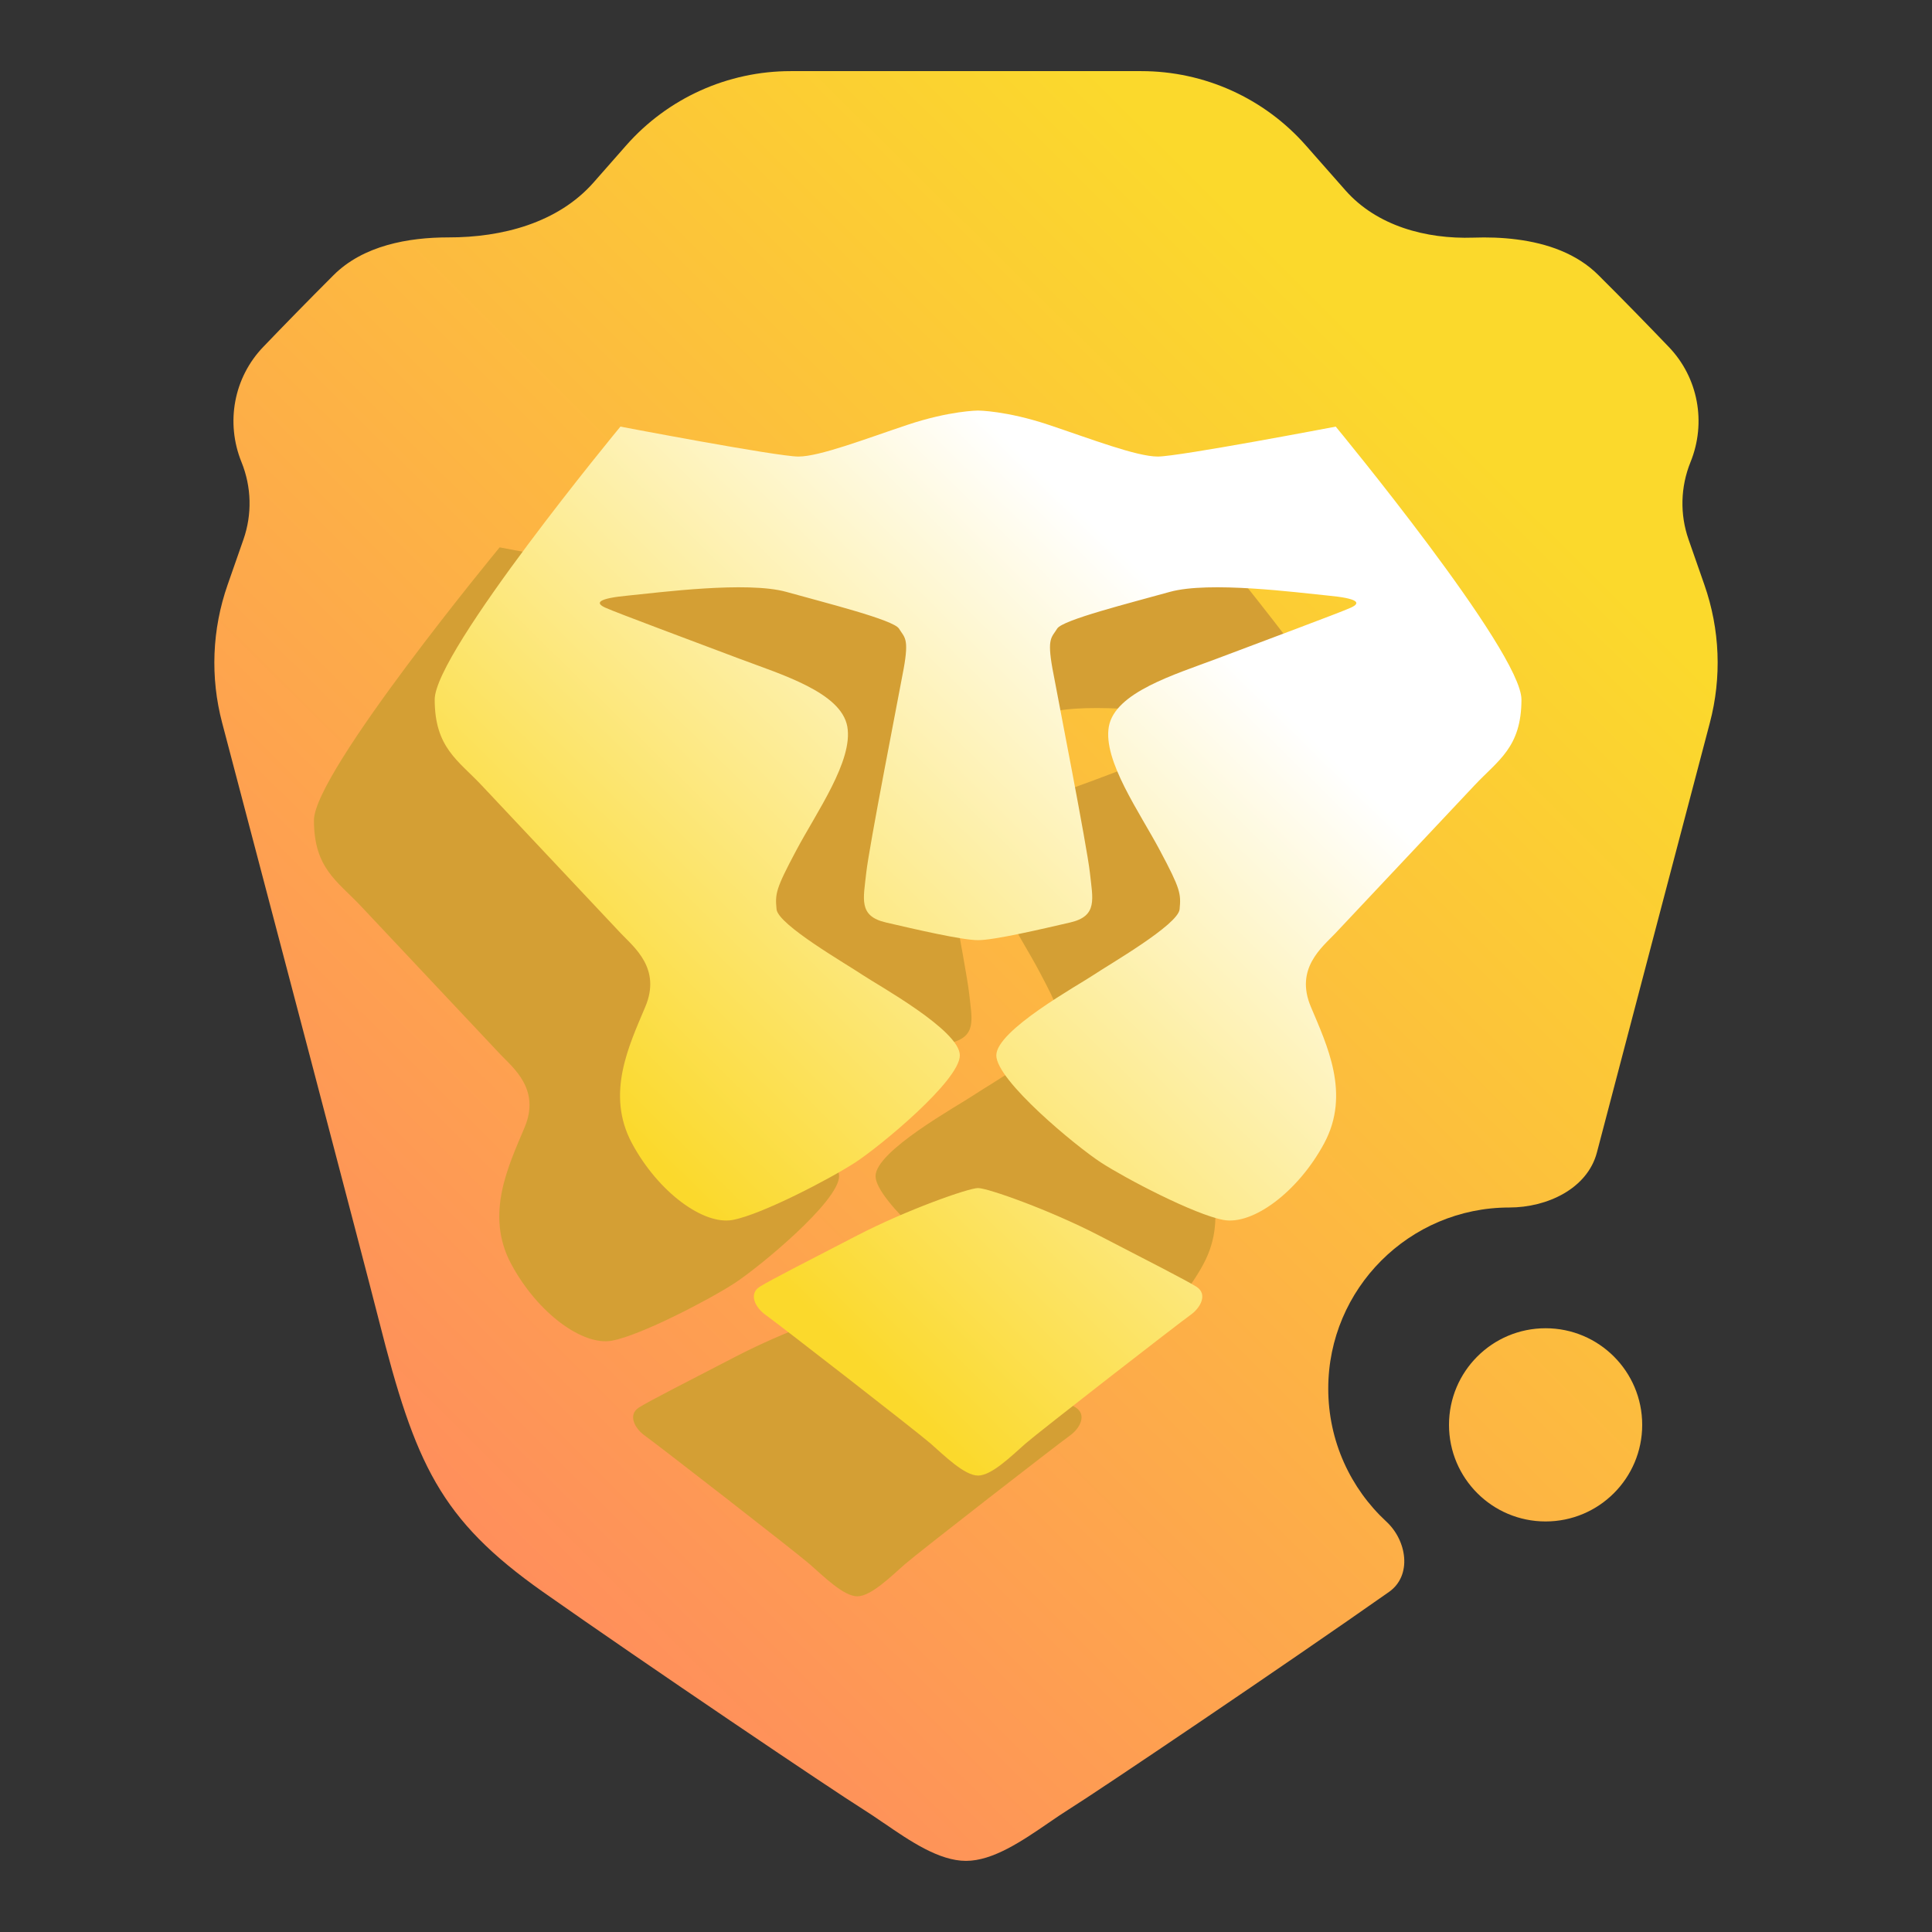 <svg width="16" height="16" viewBox="0 0 16 16" fill="none" xmlns="http://www.w3.org/2000/svg">
<rect x="0" y="0" width="16" height="16" fill="#333333" stroke="none"/>
<path fill-rule="evenodd" clip-rule="evenodd" d="M13.819 2.872C14.064 3.126 14.133 3.5 14 3.827C13.917 4.032 13.911 4.259 13.984 4.468L14.115 4.843C14.244 5.212 14.26 5.609 14.16 5.987C13.941 6.819 13.529 8.383 13.225 9.544C13.146 9.845 12.812 10 12.5 10C11.672 10 11 10.672 11 11.5C11 11.935 11.185 12.327 11.481 12.601C11.653 12.76 11.695 13.048 11.504 13.183C10.651 13.783 9.105 14.826 8.852 14.984C8.798 15.018 8.74 15.057 8.681 15.098L8.681 15.098C8.465 15.246 8.223 15.411 8 15.411C7.777 15.411 7.535 15.246 7.32 15.098L7.319 15.098C7.26 15.057 7.202 15.018 7.148 14.984C6.895 14.826 5.349 13.783 4.496 13.183C3.644 12.582 3.439 12.124 3.139 10.939C3.019 10.465 2.188 7.307 1.84 5.987C1.74 5.609 1.756 5.212 1.885 4.843L2.016 4.468C2.089 4.259 2.083 4.032 2 3.827C1.867 3.5 1.936 3.126 2.181 2.872C2.343 2.703 2.544 2.497 2.761 2.28C3.007 2.033 3.381 1.966 3.713 1.966C4.158 1.967 4.62 1.846 4.915 1.512L5.185 1.205C5.53 0.813 6.026 0.589 6.548 0.589H9.452C9.974 0.589 10.47 0.813 10.815 1.205L11.142 1.576C11.402 1.871 11.809 1.981 12.202 1.968C12.317 1.964 12.439 1.967 12.561 1.983C12.811 2.015 13.059 2.099 13.239 2.28C13.456 2.496 13.657 2.703 13.819 2.872ZM13.6 11.8C13.6 12.242 13.242 12.6 12.8 12.6C12.358 12.6 12 12.242 12 11.8C12 11.358 12.358 11 12.8 11C13.242 11 13.6 11.358 13.6 11.8Z" fill="url(#paint0_linear_8_175)"/>
<path fill-rule="evenodd" clip-rule="evenodd" d="M10.062 4.533C10.062 4.533 11.6 6.395 11.6 6.793C11.6 7.191 11.406 7.296 11.212 7.503L10.058 8.73C9.949 8.845 9.722 9.021 9.856 9.338C9.989 9.655 10.186 10.058 9.967 10.467C9.748 10.876 9.372 11.148 9.132 11.103C8.891 11.058 8.325 10.762 8.117 10.627C7.91 10.492 7.251 9.948 7.251 9.74C7.251 9.532 7.932 9.158 8.058 9.073C8.184 8.988 8.757 8.659 8.769 8.53C8.781 8.401 8.777 8.364 8.607 8.045C8.438 7.726 8.133 7.3 8.183 7.017C8.234 6.734 8.726 6.587 9.077 6.455C9.428 6.322 10.104 6.071 10.188 6.032C10.273 5.993 10.251 5.956 9.996 5.932C9.74 5.907 9.014 5.811 8.687 5.902C8.359 5.994 7.8 6.133 7.755 6.206C7.71 6.28 7.67 6.282 7.716 6.537C7.763 6.791 8.002 8.01 8.026 8.227C8.049 8.444 8.094 8.587 7.861 8.64C7.628 8.694 7.235 8.786 7.1 8.786C6.965 8.786 6.572 8.694 6.339 8.64C6.106 8.587 6.151 8.444 6.174 8.227C6.198 8.01 6.437 6.791 6.484 6.537C6.53 6.282 6.49 6.28 6.445 6.206C6.4 6.133 5.841 5.994 5.513 5.902C5.186 5.811 4.46 5.907 4.204 5.932C3.949 5.956 3.927 5.993 4.012 6.032C4.096 6.071 4.772 6.322 5.123 6.455C5.474 6.587 5.966 6.734 6.017 7.017C6.067 7.3 5.762 7.726 5.593 8.045C5.423 8.364 5.419 8.401 5.431 8.53C5.443 8.659 6.017 8.988 6.142 9.073C6.268 9.158 6.949 9.532 6.949 9.74C6.949 9.948 6.29 10.492 6.083 10.627C5.875 10.762 5.309 11.058 5.068 11.103C4.828 11.148 4.452 10.876 4.233 10.467C4.014 10.058 4.211 9.655 4.344 9.338C4.478 9.021 4.251 8.845 4.142 8.73L2.988 7.503C2.793 7.296 2.6 7.191 2.6 6.793C2.6 6.395 4.138 4.533 4.138 4.533C4.138 4.533 5.437 4.781 5.612 4.781C5.787 4.781 6.166 4.635 6.516 4.518C6.866 4.401 7.1 4.4 7.1 4.4C7.1 4.4 7.334 4.401 7.684 4.518C8.034 4.635 8.413 4.781 8.588 4.781C8.763 4.781 10.062 4.533 10.062 4.533ZM8.908 11.656C9.003 11.716 8.945 11.829 8.859 11.89C8.772 11.951 7.606 12.856 7.493 12.955C7.379 13.055 7.213 13.22 7.1 13.22C6.987 13.22 6.821 13.055 6.707 12.955C6.594 12.856 5.428 11.951 5.341 11.89C5.255 11.829 5.197 11.716 5.292 11.656C5.387 11.597 5.685 11.446 6.096 11.233C6.507 11.02 7.02 10.839 7.1 10.839C7.18 10.839 7.693 11.02 8.104 11.233C8.515 11.446 8.813 11.597 8.908 11.656Z" fill="#D49F34"/>
<path fill-rule="evenodd" clip-rule="evenodd" d="M11.062 3.533C11.062 3.533 12.6 5.395 12.6 5.793C12.6 6.191 12.406 6.296 12.212 6.503L11.058 7.73C10.949 7.845 10.722 8.021 10.856 8.338C10.989 8.655 11.186 9.058 10.967 9.467C10.748 9.875 10.372 10.148 10.132 10.103C9.891 10.058 9.325 9.762 9.117 9.627C8.91 9.492 8.251 8.948 8.251 8.74C8.251 8.532 8.932 8.158 9.058 8.073C9.184 7.988 9.757 7.659 9.769 7.53C9.781 7.401 9.777 7.364 9.607 7.045C9.438 6.726 9.133 6.3 9.183 6.017C9.234 5.734 9.726 5.587 10.077 5.455C10.428 5.322 11.104 5.071 11.188 5.032C11.273 4.993 11.251 4.956 10.995 4.932C10.74 4.907 10.014 4.811 9.687 4.902C9.359 4.994 8.8 5.133 8.755 5.206C8.71 5.28 8.67 5.282 8.716 5.537C8.763 5.791 9.002 7.01 9.026 7.227C9.049 7.444 9.094 7.587 8.861 7.64C8.627 7.694 8.235 7.786 8.1 7.786C7.965 7.786 7.572 7.694 7.339 7.64C7.106 7.587 7.151 7.444 7.174 7.227C7.198 7.01 7.437 5.791 7.484 5.537C7.53 5.282 7.49 5.28 7.445 5.206C7.4 5.133 6.841 4.994 6.513 4.902C6.186 4.811 5.46 4.907 5.204 4.932C4.949 4.956 4.927 4.993 5.012 5.032C5.096 5.071 5.772 5.322 6.123 5.455C6.474 5.587 6.966 5.734 7.017 6.017C7.067 6.3 6.762 6.726 6.593 7.045C6.423 7.364 6.419 7.401 6.431 7.53C6.443 7.659 7.017 7.988 7.142 8.073C7.268 8.158 7.949 8.532 7.949 8.74C7.949 8.948 7.29 9.492 7.083 9.627C6.875 9.762 6.309 10.058 6.068 10.103C5.828 10.148 5.452 9.875 5.233 9.467C5.014 9.058 5.211 8.655 5.344 8.338C5.478 8.021 5.251 7.845 5.142 7.73L3.988 6.503C3.793 6.296 3.6 6.191 3.6 5.793C3.6 5.395 5.138 3.533 5.138 3.533C5.138 3.533 6.437 3.781 6.612 3.781C6.787 3.781 7.166 3.635 7.516 3.518C7.866 3.401 8.1 3.4 8.1 3.4C8.1 3.4 8.334 3.401 8.684 3.518C9.034 3.635 9.413 3.781 9.588 3.781C9.763 3.781 11.062 3.533 11.062 3.533ZM9.908 10.656C10.003 10.716 9.945 10.829 9.859 10.89C9.772 10.951 8.606 11.856 8.493 11.955C8.379 12.055 8.213 12.22 8.1 12.22C7.987 12.22 7.821 12.055 7.707 11.955C7.594 11.856 6.428 10.951 6.341 10.89C6.255 10.829 6.197 10.716 6.292 10.656C6.387 10.597 6.685 10.446 7.096 10.233C7.507 10.02 8.02 9.839 8.1 9.839C8.18 9.839 8.693 10.02 9.104 10.233C9.515 10.446 9.813 10.597 9.908 10.656Z" fill="url(#paint1_linear_8_175)"/>
<defs>
<linearGradient id="paint0_linear_8_175" x1="4.11" y1="14.484" x2="13.527" y2="4.991" gradientUnits="userSpaceOnUse">
<stop stop-color="#FF8860"/>
<stop offset="1" stop-color="#FBD92C"/>
</linearGradient>
<linearGradient id="paint1_linear_8_175" x1="5.85" y1="10.015" x2="10.259" y2="5.516" gradientUnits="userSpaceOnUse">
<stop stop-color="#FBD92C"/>
<stop offset="1" stop-color="white"/>
</linearGradient>
</defs>
</svg>
